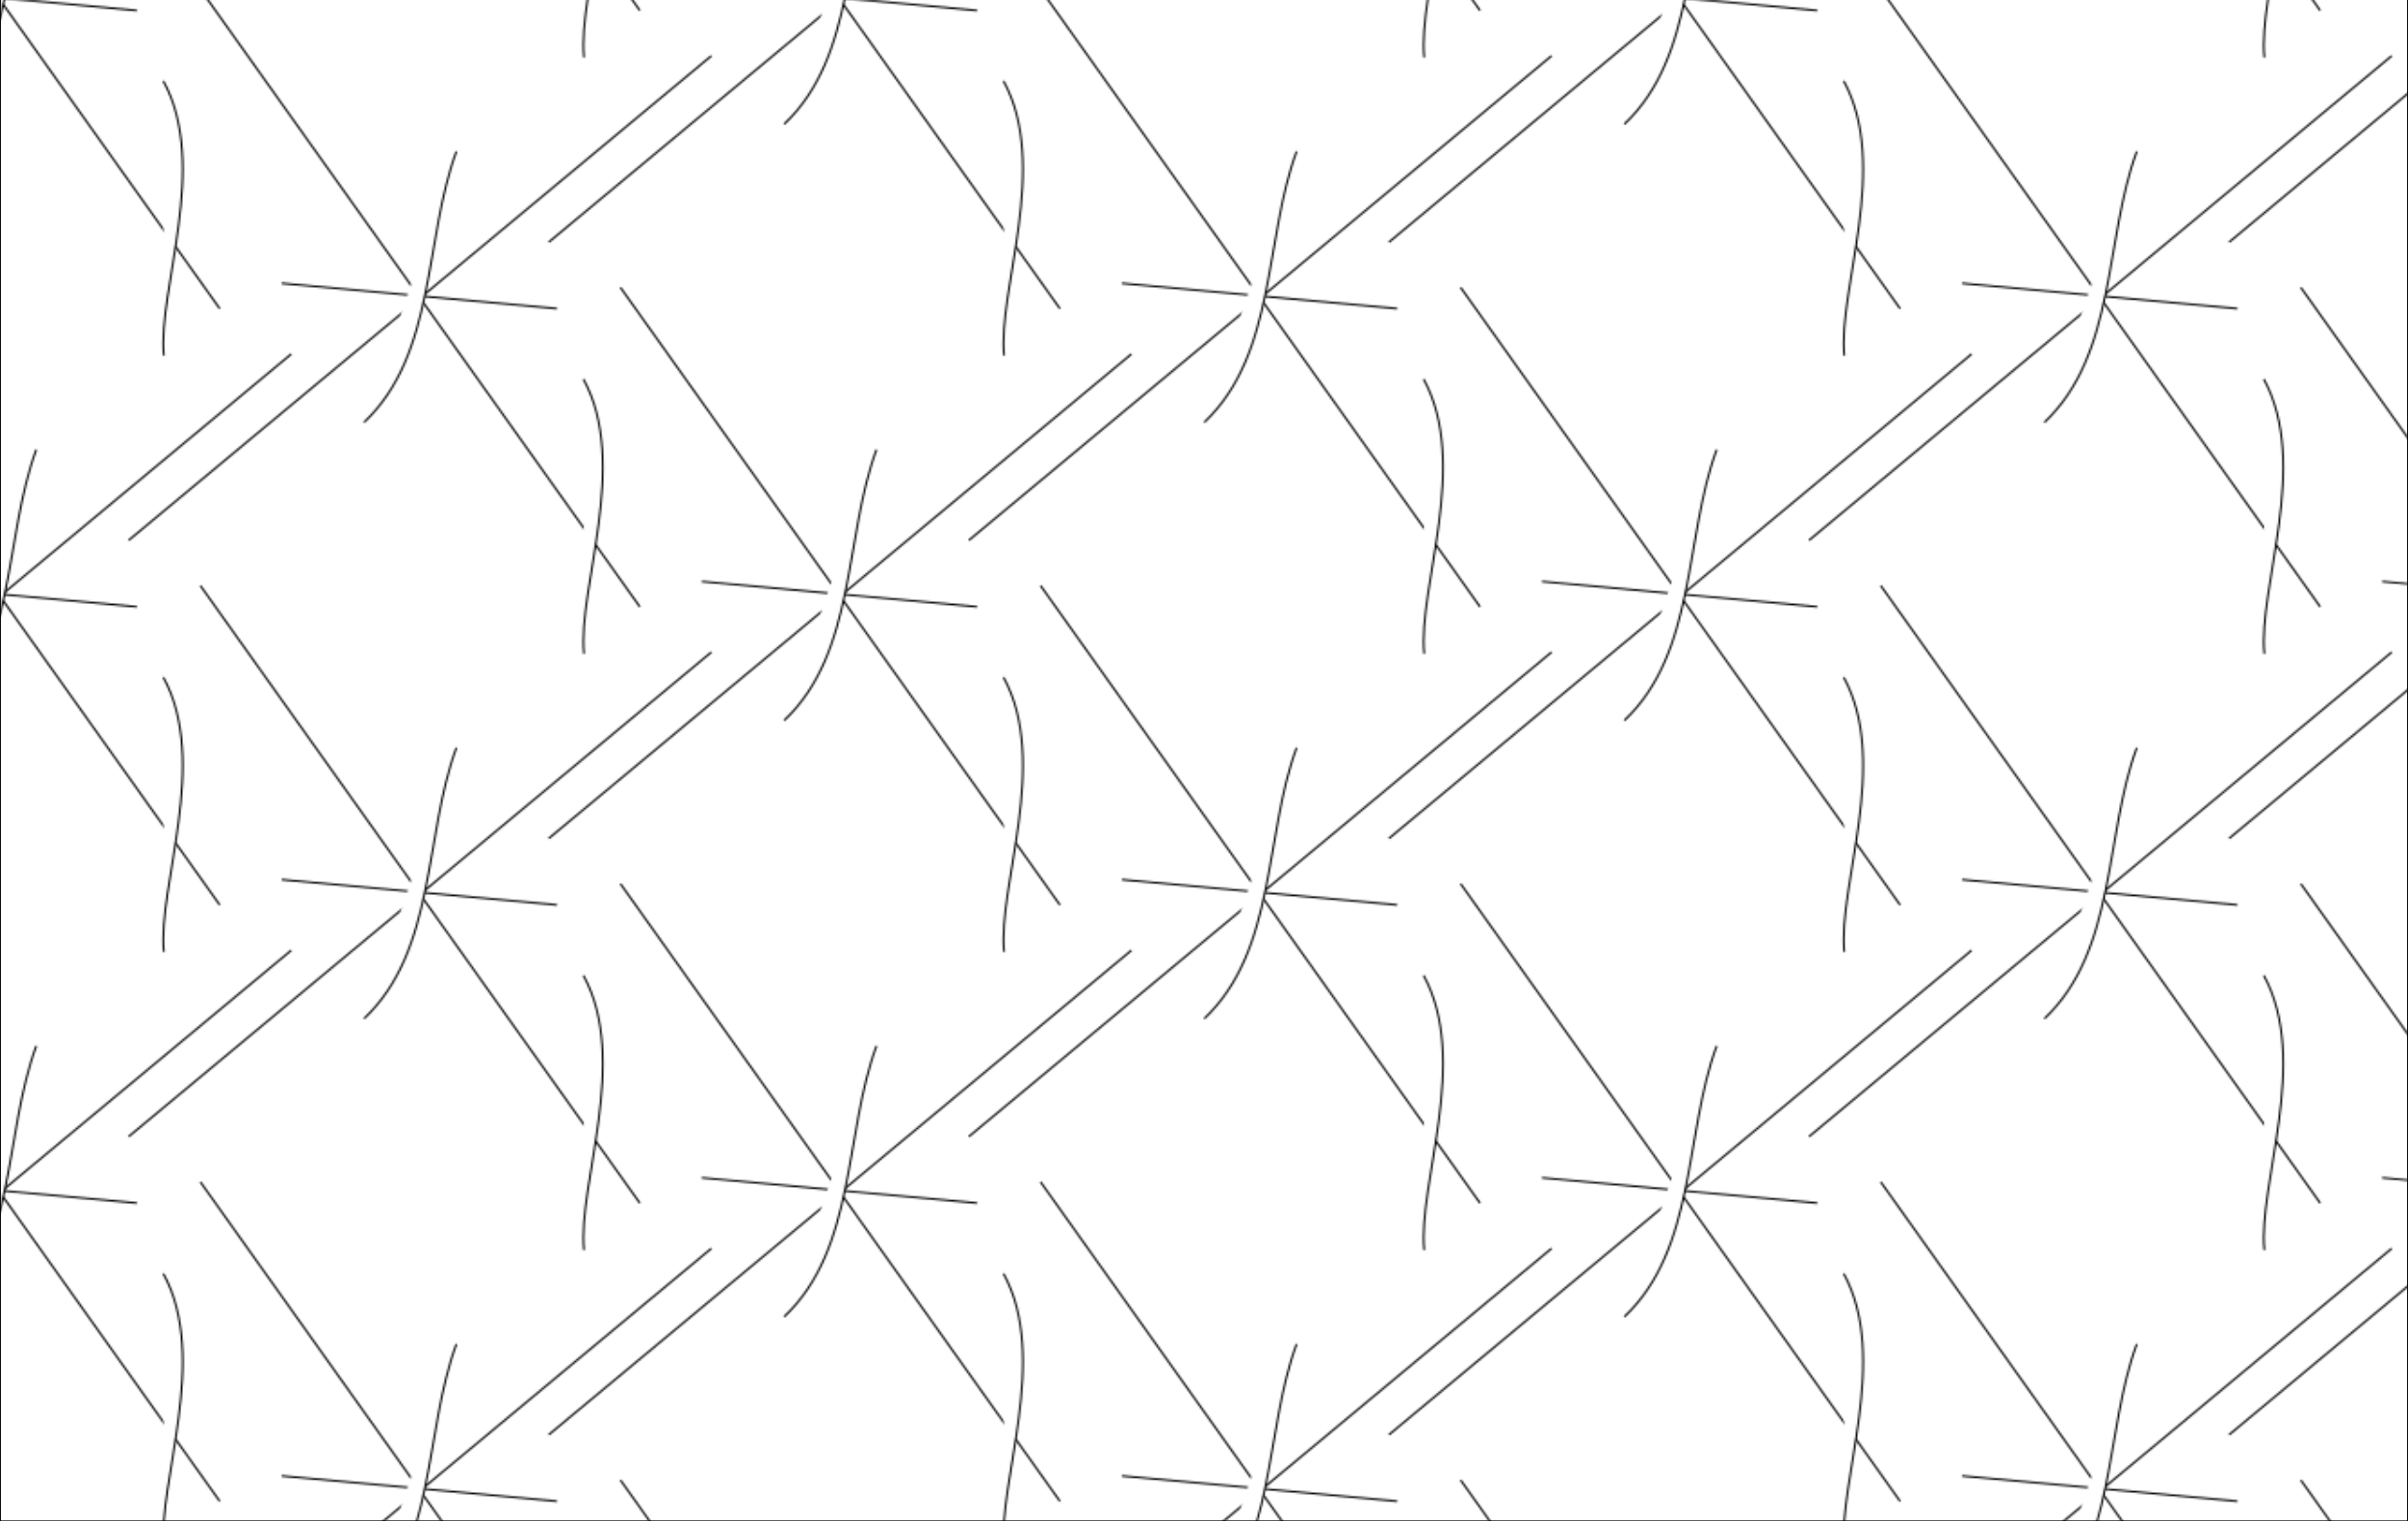 <?xml version="1.0" encoding="utf-8"?>
<!-- Generator: Adobe Illustrator 19.2.1, SVG Export Plug-In . SVG Version: 6.00 Build 0)  -->
<svg version="1.1" id="Layer_1" xmlns="http://www.w3.org/2000/svg" xmlns:xlink="http://www.w3.org/1999/xlink" x="0px" y="0px"
	 viewBox="0 0 1332.7 841.9" style="enable-background:new 0 0 1332.7 841.9;" xml:space="preserve">
<style type="text/css">
	.st0{fill:none;}
	.st1{fill:#FFFFFF;}
	.st2{fill:none;stroke:#000000;stroke-miterlimit:10;}
	.st3{fill:url(#New_Pattern);stroke:#000000;stroke-miterlimit:10;}
</style>
<pattern  width="465" height="330" patternUnits="userSpaceOnUse" id="New_Pattern" viewBox="161.6 -666.1 465 330" style="overflow:visible;">
	<g>
		<rect x="161.6" y="-666.1" class="st0" width="465" height="330"/>
		<g>
			<g>
				<path class="st1" d="M515.7-660.3c-68.2-95.9-175-245.8-243.2-341.7"/>
				<path class="st2" d="M515.7-660.3c-68.2-95.9-175-245.8-243.2-341.7"/>
			</g>
			<g>
				<path class="st1" d="M484.5-786.3c25.7,47-3.3,115.6,0.3,152"/>
				<path class="st2" d="M484.5-786.3c25.7,47-3.3,115.6,0.3,152"/>
			</g>
		</g>
		<g>
			<g>
				<path class="st1" d="M465.3-532.1c90.5-75.2,232-192.9,322.5-268.1"/>
				<path class="st2" d="M465.3-532.1c90.5-75.2,232-192.9,322.5-268.1"/>
			</g>
			<g>
				<path class="st1" d="M748.2-495.3C679.9-591.2,573.2-741.1,505-837"/>
				<path class="st2" d="M748.2-495.3C679.9-591.2,573.2-741.1,505-837"/>
			</g>
			<g>
				<path class="st1" d="M550-674.3c42.8,3.9,109.6,10.1,152.4,14"/>
				<path class="st2" d="M550-674.3c42.8,3.9,109.6,10.1,152.4,14"/>
			</g>
			<g>
				<path class="st1" d="M595.6-597.4c40-37.7,33.2-101.6,51.1-149.9"/>
				<path class="st2" d="M595.6-597.4c40-37.7,33.2-101.6,51.1-149.9"/>
			</g>
		</g>
		<g>
			<g>
				<path class="st1" d="M232.8-367.1c90.5-75.2,232-192.9,322.5-268.1"/>
				<path class="st2" d="M232.8-367.1c90.5-75.2,232-192.9,322.5-268.1"/>
			</g>
			<g>
				<path class="st1" d="M515.7-330.3c-68.2-95.9-175-245.8-243.2-341.7"/>
				<path class="st2" d="M515.7-330.3c-68.2-95.9-175-245.8-243.2-341.7"/>
			</g>
			<g>
				<path class="st1" d="M317.5-509.3c42.8,3.9,109.6,10.1,152.4,14"/>
				<path class="st2" d="M317.5-509.3c42.8,3.9,109.6,10.1,152.4,14"/>
			</g>
			<g>
				<path class="st1" d="M363.1-432.4c40-37.7,33.2-101.6,51.1-149.9"/>
				<path class="st2" d="M363.1-432.4c40-37.7,33.2-101.6,51.1-149.9"/>
			</g>
			<g>
				<path class="st1" d="M484.5-456.3c25.7,47-3.3,115.6,0.3,152"/>
				<path class="st2" d="M484.5-456.3c25.7,47-3.3,115.6,0.3,152"/>
			</g>
		</g>
		<g>
			<g>
				<path class="st1" d="M0.3-532.1c90.5-75.2,232-192.9,322.5-268.1"/>
				<path class="st2" d="M0.3-532.1c90.5-75.2,232-192.9,322.5-268.1"/>
			</g>
			<g>
				<path class="st1" d="M283.2-495.3C214.9-591.2,108.2-741.1,40-837"/>
				<path class="st2" d="M283.2-495.3C214.9-591.2,108.2-741.1,40-837"/>
			</g>
			<g>
				<path class="st1" d="M85-674.3c42.8,3.9,109.6,10.1,152.4,14"/>
				<path class="st2" d="M85-674.3c42.8,3.9,109.6,10.1,152.4,14"/>
			</g>
			<g>
				<path class="st1" d="M130.6-597.4c40-37.7,33.2-101.6,51.1-149.9"/>
				<path class="st2" d="M130.6-597.4c40-37.7,33.2-101.6,51.1-149.9"/>
			</g>
			<g>
				<path class="st1" d="M252-621.3c25.7,47-3.3,115.6,0.3,152"/>
				<path class="st2" d="M252-621.3c25.7,47-3.3,115.6,0.3,152"/>
			</g>
		</g>
		<g>
			<g>
				<path class="st1" d="M465.3-202.1c90.5-75.2,232-192.9,322.5-268.1"/>
				<path class="st2" d="M465.3-202.1c90.5-75.2,232-192.9,322.5-268.1"/>
			</g>
			<g>
				<path class="st1" d="M748.2-165.3C679.9-261.2,573.2-411.1,505-507"/>
				<path class="st2" d="M748.2-165.3C679.9-261.2,573.2-411.1,505-507"/>
			</g>
			<g>
				<path class="st1" d="M550-344.3c42.8,3.9,109.6,10.1,152.4,14"/>
				<path class="st2" d="M550-344.3c42.8,3.9,109.6,10.1,152.4,14"/>
			</g>
			<g>
				<path class="st1" d="M595.6-267.4c40-37.7,33.2-101.6,51.1-149.9"/>
				<path class="st2" d="M595.6-267.4c40-37.7,33.2-101.6,51.1-149.9"/>
			</g>
		</g>
		<g>
			<g>
				<path class="st1" d="M515.7-0.3c-68.2-95.9-175-245.8-243.2-341.7"/>
				<path class="st2" d="M515.7-0.3c-68.2-95.9-175-245.8-243.2-341.7"/>
			</g>
		</g>
		<g>
			<g>
				<path class="st1" d="M0.3-202.1c90.5-75.2,232-192.9,322.5-268.1"/>
				<path class="st2" d="M0.3-202.1c90.5-75.2,232-192.9,322.5-268.1"/>
			</g>
			<g>
				<path class="st1" d="M283.2-165.3C214.9-261.2,108.2-411.1,40-507"/>
				<path class="st2" d="M283.2-165.3C214.9-261.2,108.2-411.1,40-507"/>
			</g>
			<g>
				<path class="st1" d="M85-344.3c42.8,3.9,109.6,10.1,152.4,14"/>
				<path class="st2" d="M85-344.3c42.8,3.9,109.6,10.1,152.4,14"/>
			</g>
			<g>
				<path class="st1" d="M130.6-267.4c40-37.7,33.2-101.6,51.1-149.9"/>
				<path class="st2" d="M130.6-267.4c40-37.7,33.2-101.6,51.1-149.9"/>
			</g>
		</g>
	</g>
</pattern>
<rect y="-0.7" class="st3" width="1332.7" height="842.6"/>
</svg>
